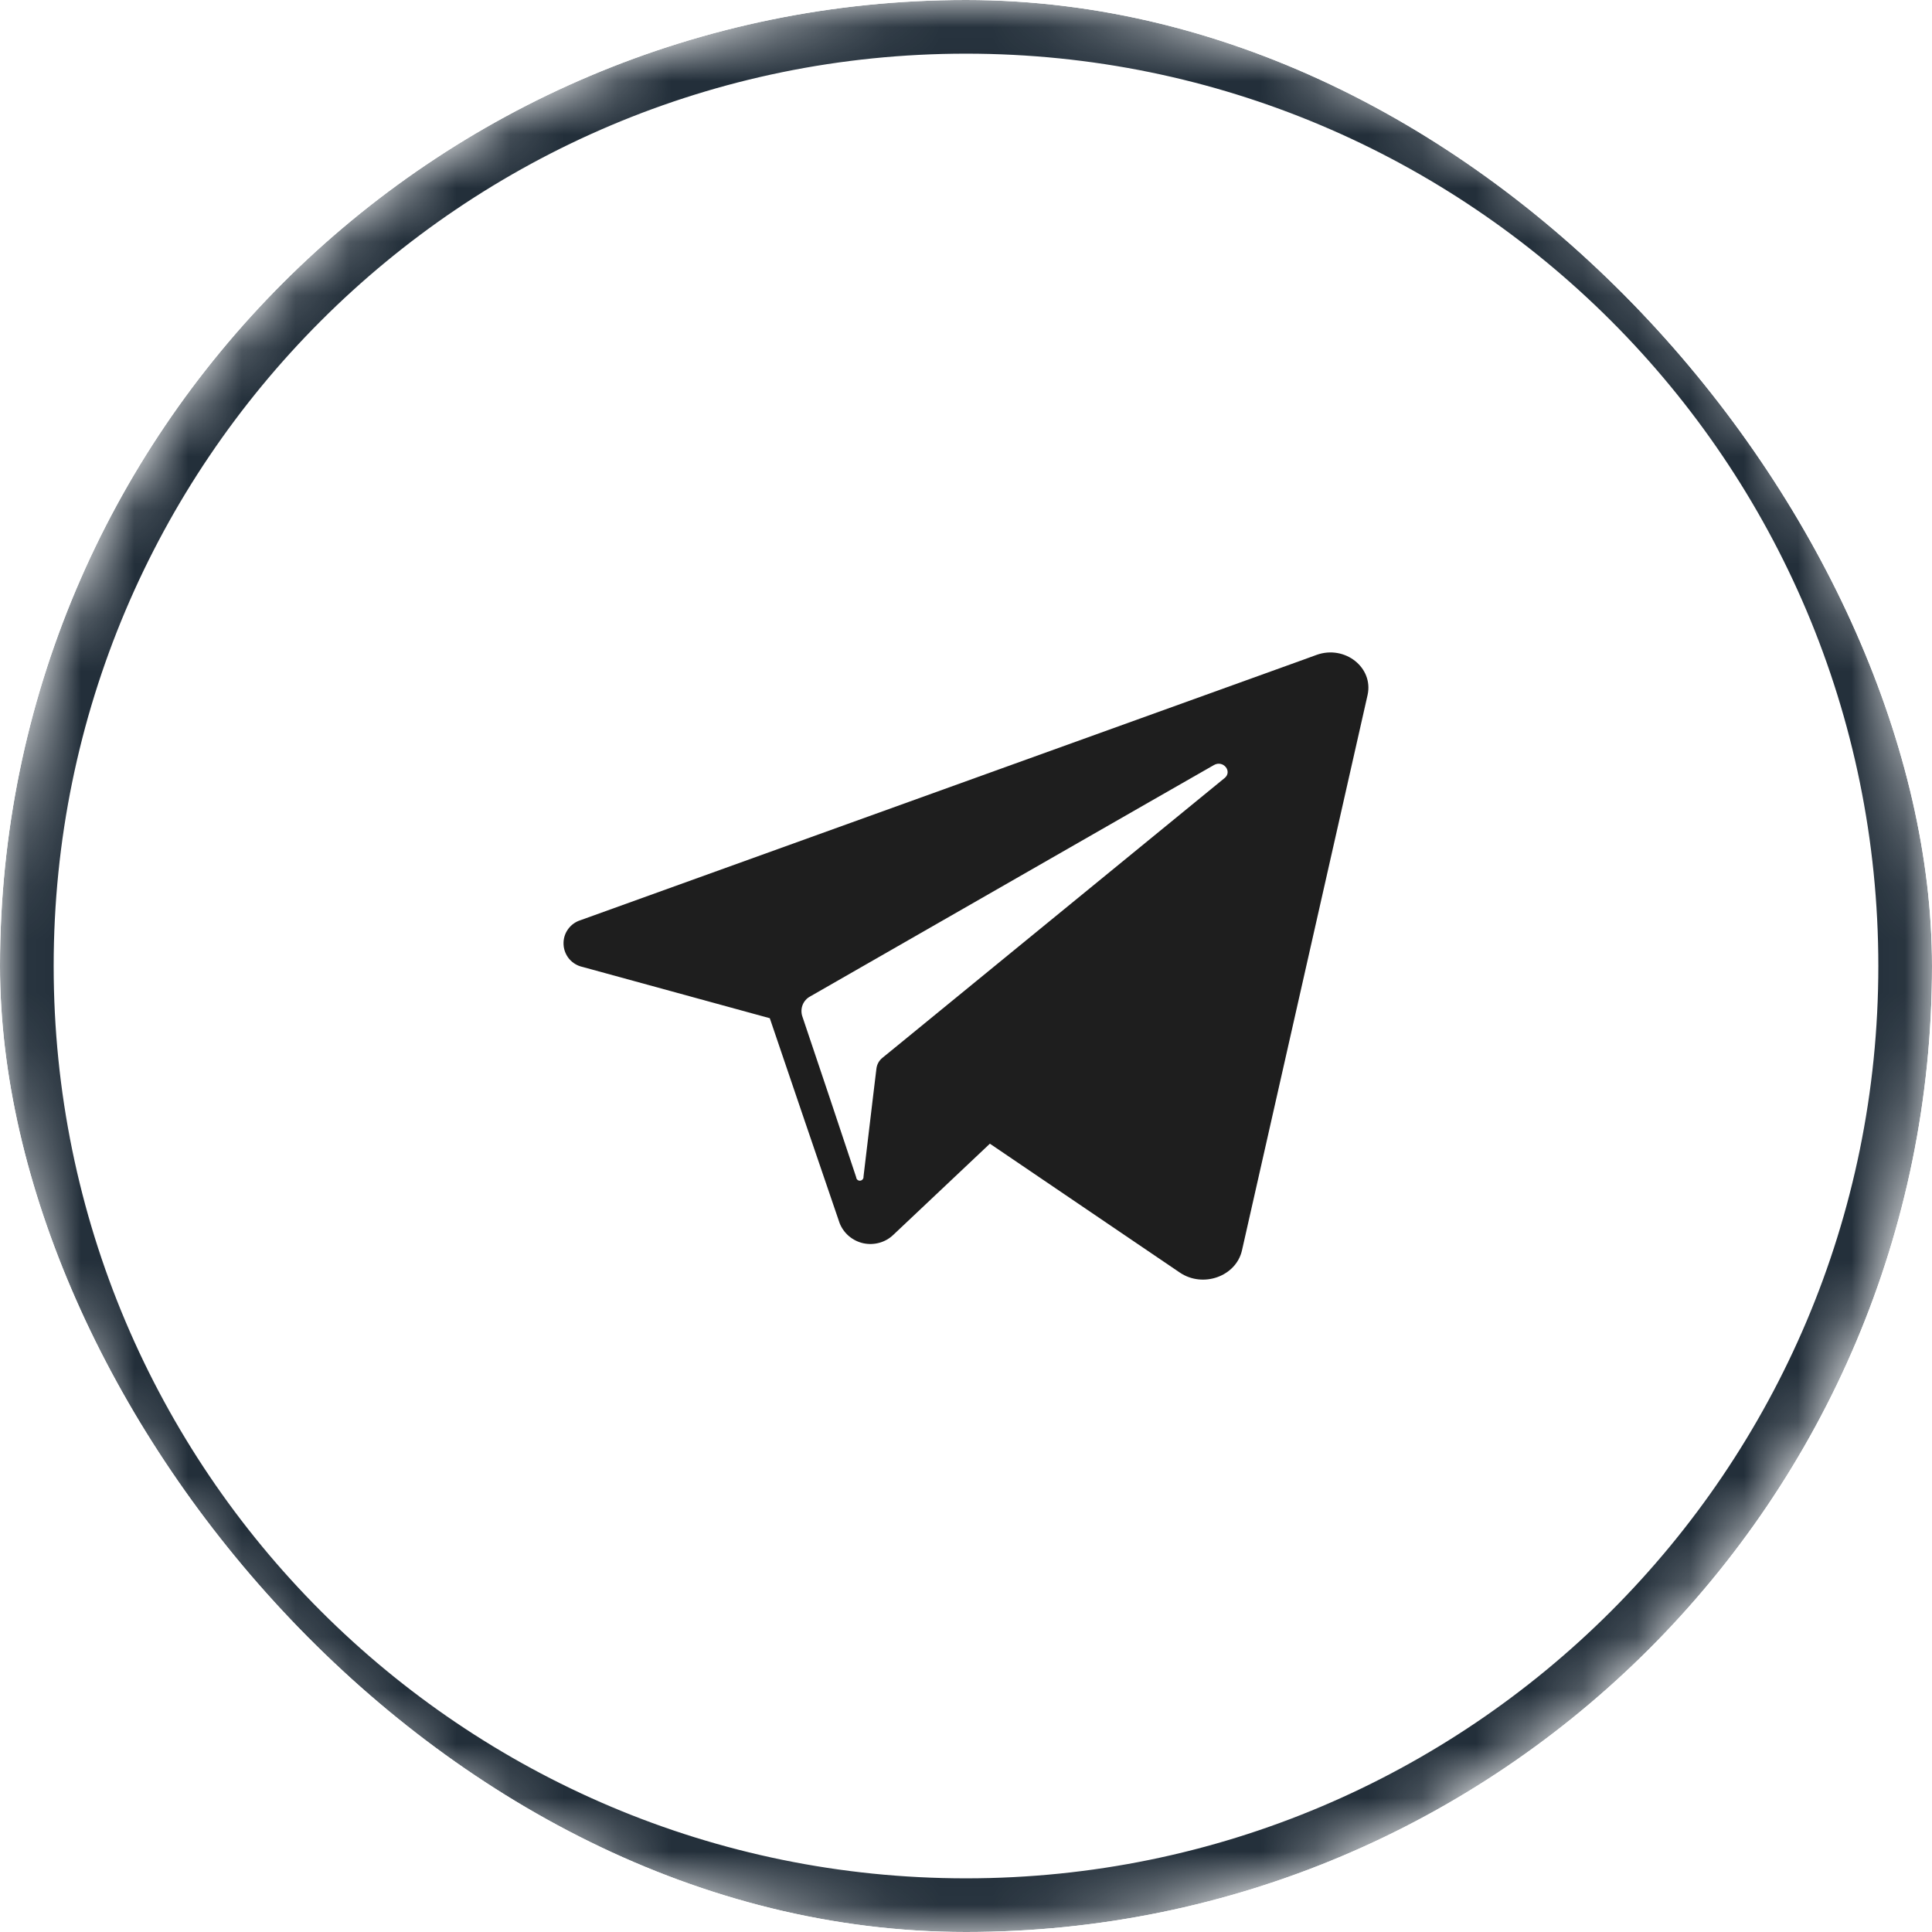 <svg width="36" height="36" viewBox="0 0 36 36" fill="none" xmlns="http://www.w3.org/2000/svg">
<g clip-path="url(#clip0_342_897)">
<g clip-path="url(#clip1_342_897)">
<g clip-path="url(#clip2_342_897)">
<g clip-path="url(#clip3_342_897)">
<path d="M24.535 12.202L24.288 12.292L10.818 17.146C10.722 17.176 10.639 17.236 10.582 17.318C10.524 17.399 10.496 17.498 10.501 17.598C10.505 17.697 10.543 17.793 10.607 17.869C10.672 17.945 10.76 17.997 10.857 18.018L14.344 18.973L14.993 20.882L15.645 22.791C15.682 22.885 15.742 22.968 15.818 23.033C15.895 23.098 15.987 23.144 16.085 23.166C16.183 23.187 16.285 23.185 16.383 23.158C16.48 23.132 16.569 23.082 16.642 23.013L18.445 21.311L21.982 23.711C22.413 24.005 23.03 23.786 23.142 23.301L25.483 12.95C25.596 12.437 25.058 12.016 24.535 12.202H24.535ZM22.816 14.5L16.732 19.475L16.445 19.709C16.382 19.759 16.341 19.831 16.331 19.911L16.267 20.441L16.09 21.926C16.092 21.944 16.086 21.962 16.074 21.976C16.062 21.99 16.046 21.999 16.027 22C16.009 22.002 15.991 21.996 15.977 21.984C15.964 21.972 15.955 21.955 15.954 21.937L15.459 20.452L14.948 18.932C14.927 18.864 14.93 18.79 14.956 18.724C14.983 18.657 15.032 18.602 15.095 18.568L21.427 14.938L22.619 14.256C22.793 14.156 22.97 14.375 22.817 14.5H22.816Z" fill="#1E1E1E"/>
</g>
</g>
</g>
<mask id="path-3-inside-1_342_897" fill="white">
<path d="M0 18C0 8.059 8.059 0 18 0C27.941 0 36 8.059 36 18C36 27.941 27.941 36 18 36C8.059 36 0 27.941 0 18Z"/>
</mask>
<path d="M18 36V35C8.611 35 1 27.389 1 18H0H-1C-1 28.493 7.507 37 18 37V36ZM36 18H35C35 27.389 27.389 35 18 35V36V37C28.493 37 37 28.493 37 18H36ZM18 0V1C27.389 1 35 8.611 35 18H36H37C37 7.507 28.493 -1 18 -1V0ZM18 0V-1C7.507 -1 -1 7.507 -1 18H0H1C1 8.611 8.611 1 18 1V0Z" fill="#232F3A" mask="url(#path-3-inside-1_342_897)"/>
</g>
<defs>
<clipPath id="clip0_342_897">
<rect width="36" height="36" rx="18" fill="white"/>
</clipPath>
<clipPath id="clip1_342_897">
<rect width="15" height="12" fill="white" transform="translate(10.5 12)"/>
</clipPath>
<clipPath id="clip2_342_897">
<rect width="15" height="12" fill="white" transform="translate(10.5 12)"/>
</clipPath>
<clipPath id="clip3_342_897">
<rect width="16" height="12" fill="white" transform="translate(10 12)"/>
</clipPath>
</defs>
</svg>
